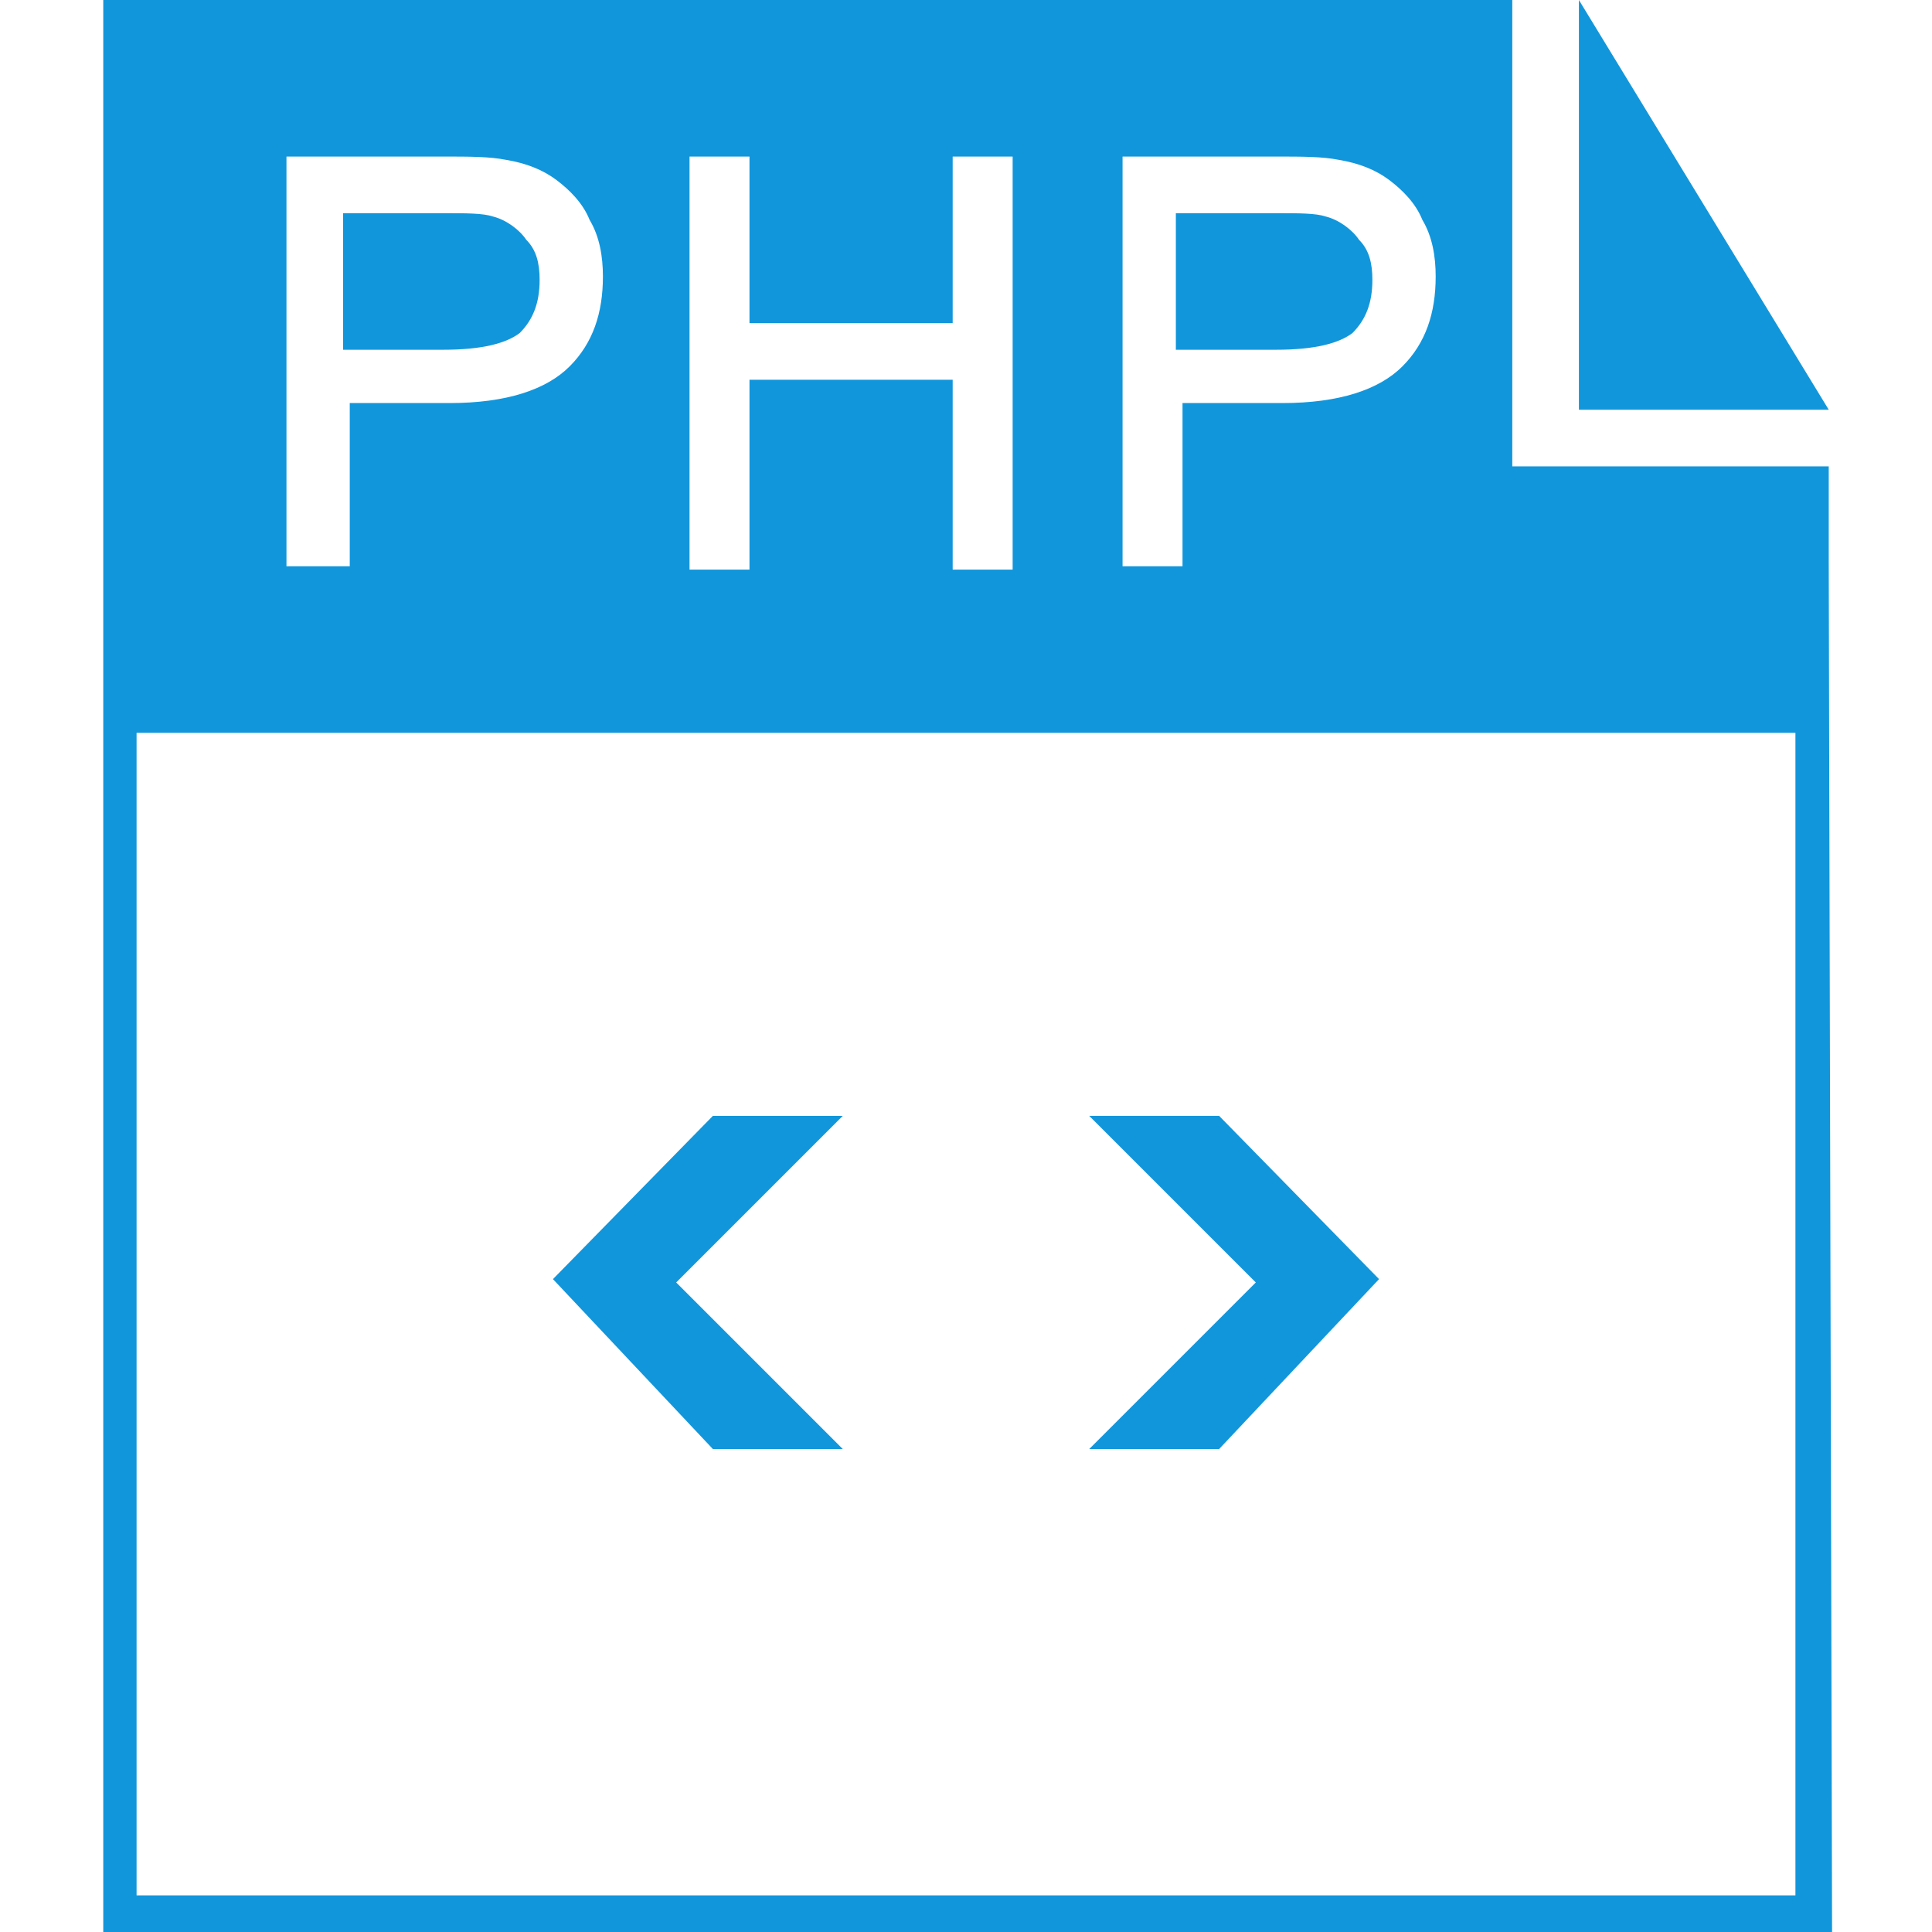 <?xml version="1.0" standalone="no"?><!DOCTYPE svg PUBLIC "-//W3C//DTD SVG 1.1//EN" "http://www.w3.org/Graphics/SVG/1.1/DTD/svg11.dtd"><svg class="icon" width="200px" height="200.00px" viewBox="0 0 1024 1024" version="1.1" xmlns="http://www.w3.org/2000/svg"><path fill="#1296db" d="M836.855 0v217.159h132.414zM716.8 176.552c7.062-7.062 10.593-15.89 10.593-28.248 0-8.828-1.766-15.89-7.062-21.186-3.531-5.297-10.593-10.593-17.655-12.359-5.297-1.766-14.124-1.766-26.483-1.766h-52.966v72.386h52.966c21.186 0 33.545-3.531 40.607-8.828zM275.421 176.552c7.062-7.062 10.593-15.89 10.593-28.248 0-8.828-1.766-15.89-7.062-21.186-3.531-5.297-10.593-10.593-17.655-12.359-5.297-1.766-14.124-1.766-26.483-1.766h-52.966v72.386h52.966c21.186 0 33.545-3.531 40.607-8.828z"  /><path fill="#1296db" d="M969.269 296.607V247.172h-167.724V0H54.731v1024H971.034l-1.766-727.393zM593.214 82.979h82.979c14.124 0 24.717 0 33.545 1.766 10.593 1.766 19.421 5.297 26.483 10.593 7.062 5.297 14.124 12.359 17.655 21.186 5.297 8.828 7.062 19.421 7.062 30.014 0 19.421-5.297 35.31-17.655 47.669-12.359 12.359-33.545 19.421-63.559 19.421h-52.966V300.138h-31.779V82.979z m-227.752 0h31.779v88.276h107.697v-88.276h31.779v218.924h-31.779v-100.634h-107.697v100.634h-31.779V82.979z m-213.628 0h82.979c14.124 0 24.717 0 33.545 1.766 10.593 1.766 19.421 5.297 26.483 10.593 7.062 5.297 14.124 12.359 17.655 21.186 5.297 8.828 7.062 19.421 7.062 30.014 0 19.421-5.297 35.31-17.655 47.669-12.359 12.359-33.545 19.421-63.559 19.421h-52.966V300.138H151.834V82.979z m799.779 921.6H72.386V388.414h879.228v616.166z"  /><path fill="#1296db" d="M446.676 768l-88.276-88.276 88.276-88.276h-68.855l-84.745 86.51 84.745 90.041zM577.324 768h68.855l84.745-90.041-84.745-86.51h-68.855l88.276 88.276z"  /></svg>